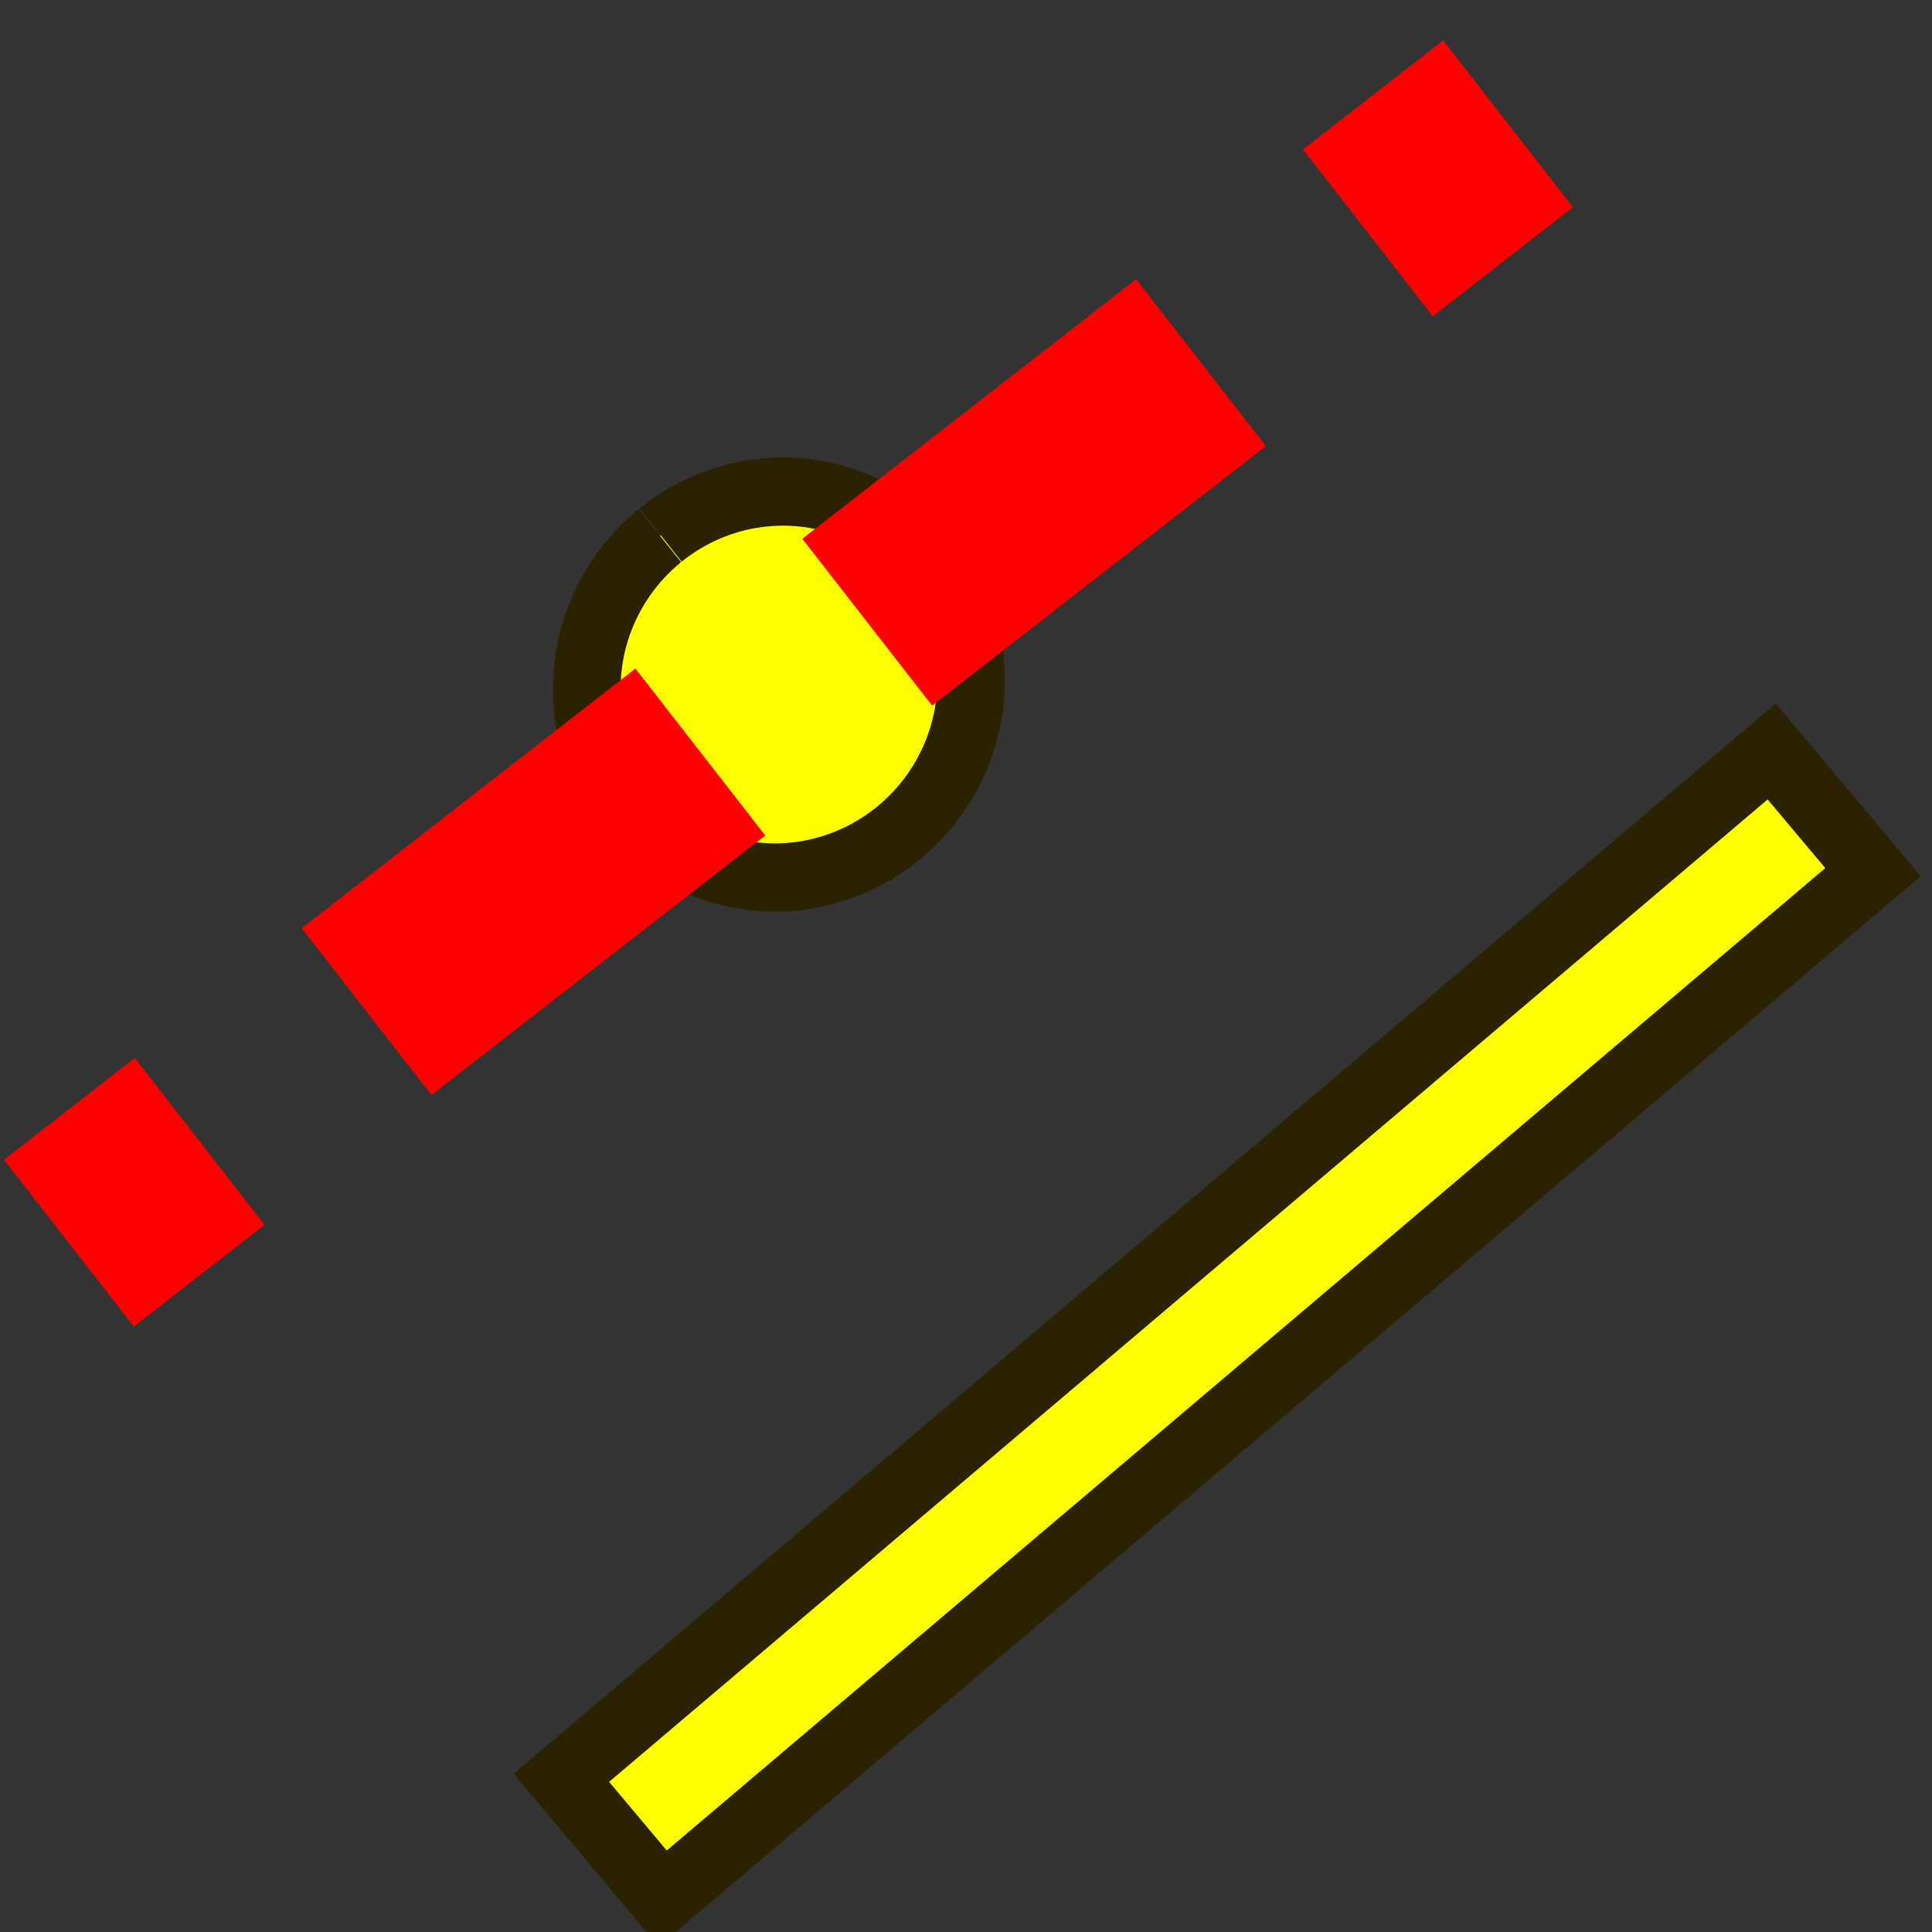 <?xml version="1.0" encoding="UTF-8" standalone="no"?>
<!-- Created with Inkscape (http://www.inkscape.org/) -->

<svg
   xmlns:dc="http://purl.org/dc/elements/1.1/"
   xmlns:cc="http://creativecommons.org/ns#"
   xmlns:rdf="http://www.w3.org/1999/02/22-rdf-syntax-ns#"
   xmlns:svg="http://www.w3.org/2000/svg"
   xmlns="http://www.w3.org/2000/svg"
   xmlns:sodipodi="http://sodipodi.sourceforge.net/DTD/sodipodi-0.dtd"
   xmlns:inkscape="http://www.inkscape.org/namespaces/inkscape"
   width="32"
   height="32"
   viewBox="0 0 8.467 8.467"
   version="1.1"
   id="svg843"
   inkscape:version="0.92.2 (5c3e80d, 2017-08-06)"
   sodipodi:docname="creates_cosmetic_parallel.svg">
  <rect x="0" y="0" width="8.467" height="8.467" fill="#333333" stroke="none"/>
  <defs
     id="defs837" />
  <sodipodi:namedview
     id="base"
     pagecolor="#ffffff"
     bordercolor="#666666"
     borderopacity="1.0"
     inkscape:pageopacity="0.0"
     inkscape:pageshadow="2"
     inkscape:zoom="7.919596"
     inkscape:cx="0.91289294"
     inkscape:cy="14.381402"
     inkscape:document-units="mm"
     inkscape:current-layer="layer1"
     showgrid="false"
     units="px"
     inkscape:pagecheckerboard="true"
     inkscape:window-width="1366"
     inkscape:window-height="745"
     inkscape:window-x="-8"
     inkscape:window-y="-8"
     inkscape:window-maximized="1"
     inkscape:snap-nodes="false"
     inkscape:snap-others="false" />
  <g
     inkscape:label="Livello 1"
     inkscape:groupmode="layer"
     id="layer1"
     transform="translate(0,-288.533)">
    <g
       id="g818"
       transform="matrix(0.496,0,0,0.496,-0.024,149.78)">
      <rect
         style="opacity:1;fill:#ffff00;fill-opacity:1;fill-rule:nonzero;stroke:#2b2200;stroke-width:0.6;stroke-linecap:butt;stroke-linejoin:miter;stroke-miterlimit:4;stroke-dasharray:none;stroke-dashoffset:0;stroke-opacity:1"
         id="rect825"
         width="1.392"
         height="14.016"
         x="228.561"
         y="172.034"
         transform="matrix(0.643,0.766,-0.763,0.647,0,0)" />
      <path
         sodipodi:open="true"
         transform="matrix(0.622,0.783,-0.778,0.629,0,0)"
         d="m 224.928,172.262 a 1.684,1.717 0 0 1 1.685,-1.714 a 1.684,1.717 0 0 1 1.684,1.716 a 1.684,1.717 0 0 1 -1.682,1.718 a 1.684,1.717 0 0 1 -1.687,-1.712"
         sodipodi:end="3.1390863"
         sodipodi:start="3.1429535"
         sodipodi:ry="1.7167388"
         sodipodi:rx="1.6844164"
         sodipodi:cy="172.26399"
         sodipodi:cx="226.61226"
         sodipodi:type="arc"
         id="path827"
         style="opacity:1;fill:#ffff00;fill-opacity:1;fill-rule:nonzero;stroke:#2b2200;stroke-width:0.6;stroke-linecap:butt;stroke-linejoin:round;stroke-miterlimit:4;stroke-dasharray:none;stroke-dashoffset:0;stroke-opacity:1;paint-order:markers fill stroke" />
      <path
         inkscape:connector-curvature="0"
         id="path845-6"
         d="M 13.373,280.838 C 0.657,290.728 0.657,290.728 0.657,290.728"
         style="fill:none;stroke:#ff0000;stroke-width:1.868;stroke-linecap:butt;stroke-linejoin:miter;stroke-miterlimit:4;stroke-dasharray:3.736, 1.868;stroke-dashoffset:2.167;stroke-opacity:1" />
    </g>
  </g>
</svg>
